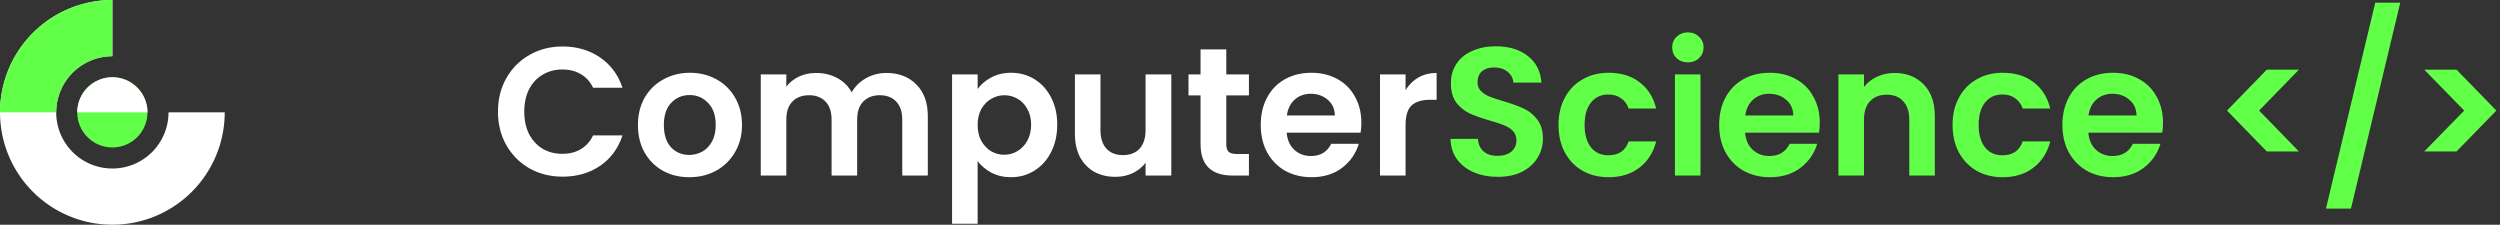 <svg width="356" height="32" viewBox="0 0 356 32" fill="none" xmlns="http://www.w3.org/2000/svg">
<rect x="0" y="0" width="356" height="32" fill="#333333" stroke="none"/>
<path d="M16 0C12.835 -3.77363e-08 9.742 0.938 7.111 2.696C4.48 4.455 2.429 6.953 1.218 9.877C0.007 12.801 -0.31 16.018 0.307 19.121C0.925 22.225 2.449 25.076 4.686 27.314C6.924 29.551 9.775 31.075 12.879 31.693C15.982 32.31 19.199 31.993 22.123 30.782C25.047 29.571 27.545 27.52 29.303 24.889C31.062 22.258 32 19.165 32 16L24 16C24 17.582 23.531 19.129 22.652 20.445C21.773 21.76 20.523 22.785 19.061 23.391C17.6 23.997 15.991 24.155 14.439 23.846C12.887 23.538 11.462 22.776 10.343 21.657C9.224 20.538 8.462 19.113 8.154 17.561C7.845 16.009 8.003 14.4 8.609 12.938C9.214 11.477 10.24 10.227 11.555 9.348C12.871 8.469 14.418 8 16 8V0Z" fill="white"/>
<path d="M16 0C13.899 -2.5056e-08 11.818 0.414 9.877 1.218C7.936 2.022 6.172 3.201 4.686 4.686C3.201 6.172 2.022 7.936 1.218 9.877C0.414 11.818 -3.17265e-07 13.899 0 16H8C8 14.949 8.207 13.909 8.609 12.938C9.011 11.968 9.6 11.086 10.343 10.343C11.086 9.6 11.968 9.011 12.938 8.609C13.909 8.207 14.949 8 16 8V0Z" fill="#62FF48"/>
<circle cx="16" cy="16" r="5" fill="#62FF48"/>
<path d="M21 16C21 15.343 20.871 14.693 20.619 14.087C20.368 13.48 20 12.929 19.535 12.464C19.071 12 18.52 11.632 17.913 11.381C17.307 11.129 16.657 11 16 11C15.343 11 14.693 11.129 14.087 11.381C13.48 11.632 12.929 12 12.464 12.464C12 12.929 11.632 13.48 11.381 14.087C11.129 14.693 11 15.343 11 16L16 16H21Z" fill="white"/>
<path d="M70.91 15.9C70.91 14.115 71.309 12.52 72.106 11.116C72.921 9.695 74.021 8.594 75.408 7.814C76.812 7.017 78.381 6.618 80.114 6.618C82.142 6.618 83.919 7.138 85.444 8.178C86.969 9.218 88.035 10.657 88.642 12.494H84.456C84.04 11.627 83.451 10.977 82.688 10.544C81.943 10.111 81.076 9.894 80.088 9.894C79.031 9.894 78.086 10.145 77.254 10.648C76.439 11.133 75.798 11.827 75.33 12.728C74.879 13.629 74.654 14.687 74.654 15.9C74.654 17.096 74.879 18.153 75.33 19.072C75.798 19.973 76.439 20.675 77.254 21.178C78.086 21.663 79.031 21.906 80.088 21.906C81.076 21.906 81.943 21.689 82.688 21.256C83.451 20.805 84.04 20.147 84.456 19.28H88.642C88.035 21.135 86.969 22.582 85.444 23.622C83.936 24.645 82.159 25.156 80.114 25.156C78.381 25.156 76.812 24.766 75.408 23.986C74.021 23.189 72.921 22.088 72.106 20.684C71.309 19.28 70.91 17.685 70.91 15.9ZM98.147 25.234C96.76 25.234 95.512 24.931 94.403 24.324C93.294 23.7 92.418 22.825 91.777 21.698C91.153 20.571 90.841 19.271 90.841 17.798C90.841 16.325 91.162 15.025 91.803 13.898C92.462 12.771 93.354 11.905 94.481 11.298C95.608 10.674 96.864 10.362 98.251 10.362C99.638 10.362 100.894 10.674 102.021 11.298C103.148 11.905 104.032 12.771 104.673 13.898C105.332 15.025 105.661 16.325 105.661 17.798C105.661 19.271 105.323 20.571 104.647 21.698C103.988 22.825 103.087 23.7 101.943 24.324C100.816 24.931 99.551 25.234 98.147 25.234ZM98.147 22.062C98.806 22.062 99.421 21.906 99.993 21.594C100.582 21.265 101.05 20.779 101.397 20.138C101.744 19.497 101.917 18.717 101.917 17.798C101.917 16.429 101.553 15.38 100.825 14.652C100.114 13.907 99.239 13.534 98.199 13.534C97.159 13.534 96.284 13.907 95.573 14.652C94.88 15.38 94.533 16.429 94.533 17.798C94.533 19.167 94.871 20.225 95.547 20.97C96.24 21.698 97.107 22.062 98.147 22.062ZM126.219 10.388C127.987 10.388 129.408 10.934 130.483 12.026C131.575 13.101 132.121 14.609 132.121 16.55V25H128.481V17.044C128.481 15.917 128.195 15.059 127.623 14.47C127.051 13.863 126.271 13.56 125.283 13.56C124.295 13.56 123.506 13.863 122.917 14.47C122.345 15.059 122.059 15.917 122.059 17.044V25H118.419V17.044C118.419 15.917 118.133 15.059 117.561 14.47C116.989 13.863 116.209 13.56 115.221 13.56C114.216 13.56 113.418 13.863 112.829 14.47C112.257 15.059 111.971 15.917 111.971 17.044V25H108.331V10.596H111.971V12.338C112.439 11.731 113.037 11.255 113.765 10.908C114.51 10.561 115.325 10.388 116.209 10.388C117.336 10.388 118.341 10.631 119.225 11.116C120.109 11.584 120.794 12.26 121.279 13.144C121.747 12.312 122.423 11.645 123.307 11.142C124.208 10.639 125.179 10.388 126.219 10.388ZM139.215 12.676C139.683 12.017 140.325 11.471 141.139 11.038C141.971 10.587 142.916 10.362 143.973 10.362C145.204 10.362 146.313 10.665 147.301 11.272C148.307 11.879 149.095 12.745 149.667 13.872C150.257 14.981 150.551 16.273 150.551 17.746C150.551 19.219 150.257 20.528 149.667 21.672C149.095 22.799 148.307 23.674 147.301 24.298C146.313 24.922 145.204 25.234 143.973 25.234C142.916 25.234 141.98 25.017 141.165 24.584C140.368 24.151 139.718 23.605 139.215 22.946V31.864H135.575V10.596H139.215V12.676ZM146.833 17.746C146.833 16.879 146.651 16.134 146.287 15.51C145.941 14.869 145.473 14.383 144.883 14.054C144.311 13.725 143.687 13.56 143.011 13.56C142.353 13.56 141.729 13.733 141.139 14.08C140.567 14.409 140.099 14.895 139.735 15.536C139.389 16.177 139.215 16.931 139.215 17.798C139.215 18.665 139.389 19.419 139.735 20.06C140.099 20.701 140.567 21.195 141.139 21.542C141.729 21.871 142.353 22.036 143.011 22.036C143.687 22.036 144.311 21.863 144.883 21.516C145.473 21.169 145.941 20.675 146.287 20.034C146.651 19.393 146.833 18.63 146.833 17.746ZM166.794 10.596V25H163.128V23.18C162.66 23.804 162.045 24.298 161.282 24.662C160.537 25.009 159.722 25.182 158.838 25.182C157.712 25.182 156.715 24.948 155.848 24.48C154.982 23.995 154.297 23.293 153.794 22.374C153.309 21.438 153.066 20.329 153.066 19.046V10.596H156.706V18.526C156.706 19.67 156.992 20.554 157.564 21.178C158.136 21.785 158.916 22.088 159.904 22.088C160.91 22.088 161.698 21.785 162.27 21.178C162.842 20.554 163.128 19.67 163.128 18.526V10.596H166.794ZM174.624 13.586V20.554C174.624 21.039 174.736 21.395 174.962 21.62C175.204 21.828 175.603 21.932 176.158 21.932H177.848V25H175.56C172.492 25 170.958 23.509 170.958 20.528V13.586H169.242V10.596H170.958V7.034H174.624V10.596H177.848V13.586H174.624ZM193.856 17.486C193.856 18.006 193.821 18.474 193.752 18.89H183.222C183.309 19.93 183.673 20.745 184.314 21.334C184.955 21.923 185.744 22.218 186.68 22.218C188.032 22.218 188.994 21.637 189.566 20.476H193.492C193.076 21.863 192.279 23.007 191.1 23.908C189.921 24.792 188.474 25.234 186.758 25.234C185.371 25.234 184.123 24.931 183.014 24.324C181.922 23.7 181.064 22.825 180.44 21.698C179.833 20.571 179.53 19.271 179.53 17.798C179.53 16.307 179.833 14.999 180.44 13.872C181.047 12.745 181.896 11.879 182.988 11.272C184.08 10.665 185.337 10.362 186.758 10.362C188.127 10.362 189.349 10.657 190.424 11.246C191.516 11.835 192.357 12.676 192.946 13.768C193.553 14.843 193.856 16.082 193.856 17.486ZM190.086 16.446C190.069 15.51 189.731 14.765 189.072 14.21C188.413 13.638 187.607 13.352 186.654 13.352C185.753 13.352 184.99 13.629 184.366 14.184C183.759 14.721 183.387 15.475 183.248 16.446H190.086ZM200.153 12.832C200.621 12.069 201.227 11.471 201.973 11.038C202.735 10.605 203.602 10.388 204.573 10.388V14.21H203.611C202.467 14.21 201.6 14.479 201.011 15.016C200.439 15.553 200.153 16.489 200.153 17.824V25H196.513V10.596H200.153V12.832Z" fill="white"/>
<path d="M213.29 25.182C212.025 25.182 210.881 24.965 209.858 24.532C208.853 24.099 208.056 23.475 207.466 22.66C206.877 21.845 206.574 20.883 206.556 19.774H210.456C210.508 20.519 210.768 21.109 211.236 21.542C211.722 21.975 212.38 22.192 213.212 22.192C214.062 22.192 214.729 21.993 215.214 21.594C215.7 21.178 215.942 20.641 215.942 19.982C215.942 19.445 215.778 19.003 215.448 18.656C215.119 18.309 214.703 18.041 214.2 17.85C213.715 17.642 213.039 17.417 212.172 17.174C210.994 16.827 210.032 16.489 209.286 16.16C208.558 15.813 207.926 15.302 207.388 14.626C206.868 13.933 206.608 13.014 206.608 11.87C206.608 10.795 206.877 9.859 207.414 9.062C207.952 8.265 208.706 7.658 209.676 7.242C210.647 6.809 211.756 6.592 213.004 6.592C214.876 6.592 216.393 7.051 217.554 7.97C218.733 8.871 219.383 10.137 219.504 11.766H215.5C215.466 11.142 215.197 10.631 214.694 10.232C214.209 9.816 213.559 9.608 212.744 9.608C212.034 9.608 211.462 9.79 211.028 10.154C210.612 10.518 210.404 11.047 210.404 11.74C210.404 12.225 210.56 12.633 210.872 12.962C211.202 13.274 211.6 13.534 212.068 13.742C212.554 13.933 213.23 14.158 214.096 14.418C215.275 14.765 216.237 15.111 216.982 15.458C217.728 15.805 218.369 16.325 218.906 17.018C219.444 17.711 219.712 18.621 219.712 19.748C219.712 20.719 219.461 21.62 218.958 22.452C218.456 23.284 217.719 23.951 216.748 24.454C215.778 24.939 214.625 25.182 213.29 25.182ZM221.932 17.798C221.932 16.307 222.236 15.007 222.842 13.898C223.449 12.771 224.29 11.905 225.364 11.298C226.439 10.674 227.67 10.362 229.056 10.362C230.842 10.362 232.315 10.813 233.476 11.714C234.655 12.598 235.444 13.846 235.842 15.458H231.916C231.708 14.834 231.353 14.349 230.85 14.002C230.365 13.638 229.758 13.456 229.03 13.456C227.99 13.456 227.167 13.837 226.56 14.6C225.954 15.345 225.65 16.411 225.65 17.798C225.65 19.167 225.954 20.233 226.56 20.996C227.167 21.741 227.99 22.114 229.03 22.114C230.504 22.114 231.466 21.455 231.916 20.138H235.842C235.444 21.698 234.655 22.937 233.476 23.856C232.298 24.775 230.824 25.234 229.056 25.234C227.67 25.234 226.439 24.931 225.364 24.324C224.29 23.7 223.449 22.833 222.842 21.724C222.236 20.597 221.932 19.289 221.932 17.798ZM240.355 8.88C239.714 8.88 239.176 8.681 238.743 8.282C238.327 7.866 238.119 7.355 238.119 6.748C238.119 6.141 238.327 5.639 238.743 5.24C239.176 4.824 239.714 4.616 240.355 4.616C240.996 4.616 241.525 4.824 241.941 5.24C242.374 5.639 242.591 6.141 242.591 6.748C242.591 7.355 242.374 7.866 241.941 8.282C241.525 8.681 240.996 8.88 240.355 8.88ZM242.149 10.596V25H238.509V10.596H242.149ZM259.135 17.486C259.135 18.006 259.101 18.474 259.031 18.89H248.501C248.588 19.93 248.952 20.745 249.593 21.334C250.235 21.923 251.023 22.218 251.959 22.218C253.311 22.218 254.273 21.637 254.845 20.476H258.771C258.355 21.863 257.558 23.007 256.379 23.908C255.201 24.792 253.753 25.234 252.037 25.234C250.651 25.234 249.403 24.931 248.293 24.324C247.201 23.7 246.343 22.825 245.719 21.698C245.113 20.571 244.809 19.271 244.809 17.798C244.809 16.307 245.113 14.999 245.719 13.872C246.326 12.745 247.175 11.879 248.267 11.272C249.359 10.665 250.616 10.362 252.037 10.362C253.407 10.362 254.629 10.657 255.703 11.246C256.795 11.835 257.636 12.676 258.225 13.768C258.832 14.843 259.135 16.082 259.135 17.486ZM255.365 16.446C255.348 15.51 255.01 14.765 254.351 14.21C253.693 13.638 252.887 13.352 251.933 13.352C251.032 13.352 250.269 13.629 249.645 14.184C249.039 14.721 248.666 15.475 248.527 16.446H255.365ZM269.774 10.388C271.49 10.388 272.877 10.934 273.934 12.026C274.991 13.101 275.52 14.609 275.52 16.55V25H271.88V17.044C271.88 15.9 271.594 15.025 271.022 14.418C270.45 13.794 269.67 13.482 268.682 13.482C267.677 13.482 266.879 13.794 266.29 14.418C265.718 15.025 265.432 15.9 265.432 17.044V25H261.792V10.596H265.432V12.39C265.917 11.766 266.533 11.281 267.278 10.934C268.041 10.57 268.873 10.388 269.774 10.388ZM278.045 17.798C278.045 16.307 278.349 15.007 278.956 13.898C279.562 12.771 280.403 11.905 281.478 11.298C282.552 10.674 283.783 10.362 285.17 10.362C286.955 10.362 288.428 10.813 289.59 11.714C290.768 12.598 291.557 13.846 291.956 15.458H288.03C287.822 14.834 287.466 14.349 286.964 14.002C286.478 13.638 285.872 13.456 285.144 13.456C284.104 13.456 283.28 13.837 282.674 14.6C282.067 15.345 281.764 16.411 281.764 17.798C281.764 19.167 282.067 20.233 282.674 20.996C283.28 21.741 284.104 22.114 285.144 22.114C286.617 22.114 287.579 21.455 288.03 20.138H291.956C291.557 21.698 290.768 22.937 289.59 23.856C288.411 24.775 286.938 25.234 285.17 25.234C283.783 25.234 282.552 24.931 281.478 24.324C280.403 23.7 279.562 22.833 278.956 21.724C278.349 20.597 278.045 19.289 278.045 17.798ZM308.012 17.486C308.012 18.006 307.977 18.474 307.908 18.89H297.378C297.465 19.93 297.829 20.745 298.47 21.334C299.111 21.923 299.9 22.218 300.836 22.218C302.188 22.218 303.15 21.637 303.722 20.476H307.648C307.232 21.863 306.435 23.007 305.256 23.908C304.077 24.792 302.63 25.234 300.914 25.234C299.527 25.234 298.279 24.931 297.17 24.324C296.078 23.7 295.22 22.825 294.596 21.698C293.989 20.571 293.686 19.271 293.686 17.798C293.686 16.307 293.989 14.999 294.596 13.872C295.203 12.745 296.052 11.879 297.144 11.272C298.236 10.665 299.493 10.362 300.914 10.362C302.283 10.362 303.505 10.657 304.58 11.246C305.672 11.835 306.513 12.676 307.102 13.768C307.709 14.843 308.012 16.082 308.012 17.486ZM304.242 16.446C304.225 15.51 303.887 14.765 303.228 14.21C302.569 13.638 301.763 13.352 300.81 13.352C299.909 13.352 299.146 13.629 298.522 14.184C297.915 14.721 297.543 15.475 297.404 16.446H304.242ZM322.792 21.568L317.124 15.744L322.792 9.92H327.368L321.7 15.744L327.368 21.568H322.792ZM341.798 0.378L334.778 29.706H331.216L338.236 0.378H341.798ZM345.212 9.92H349.814L355.482 15.744L349.814 21.568H345.212L350.906 15.744L345.212 9.92Z" fill="#62FF48"/>
</svg>
